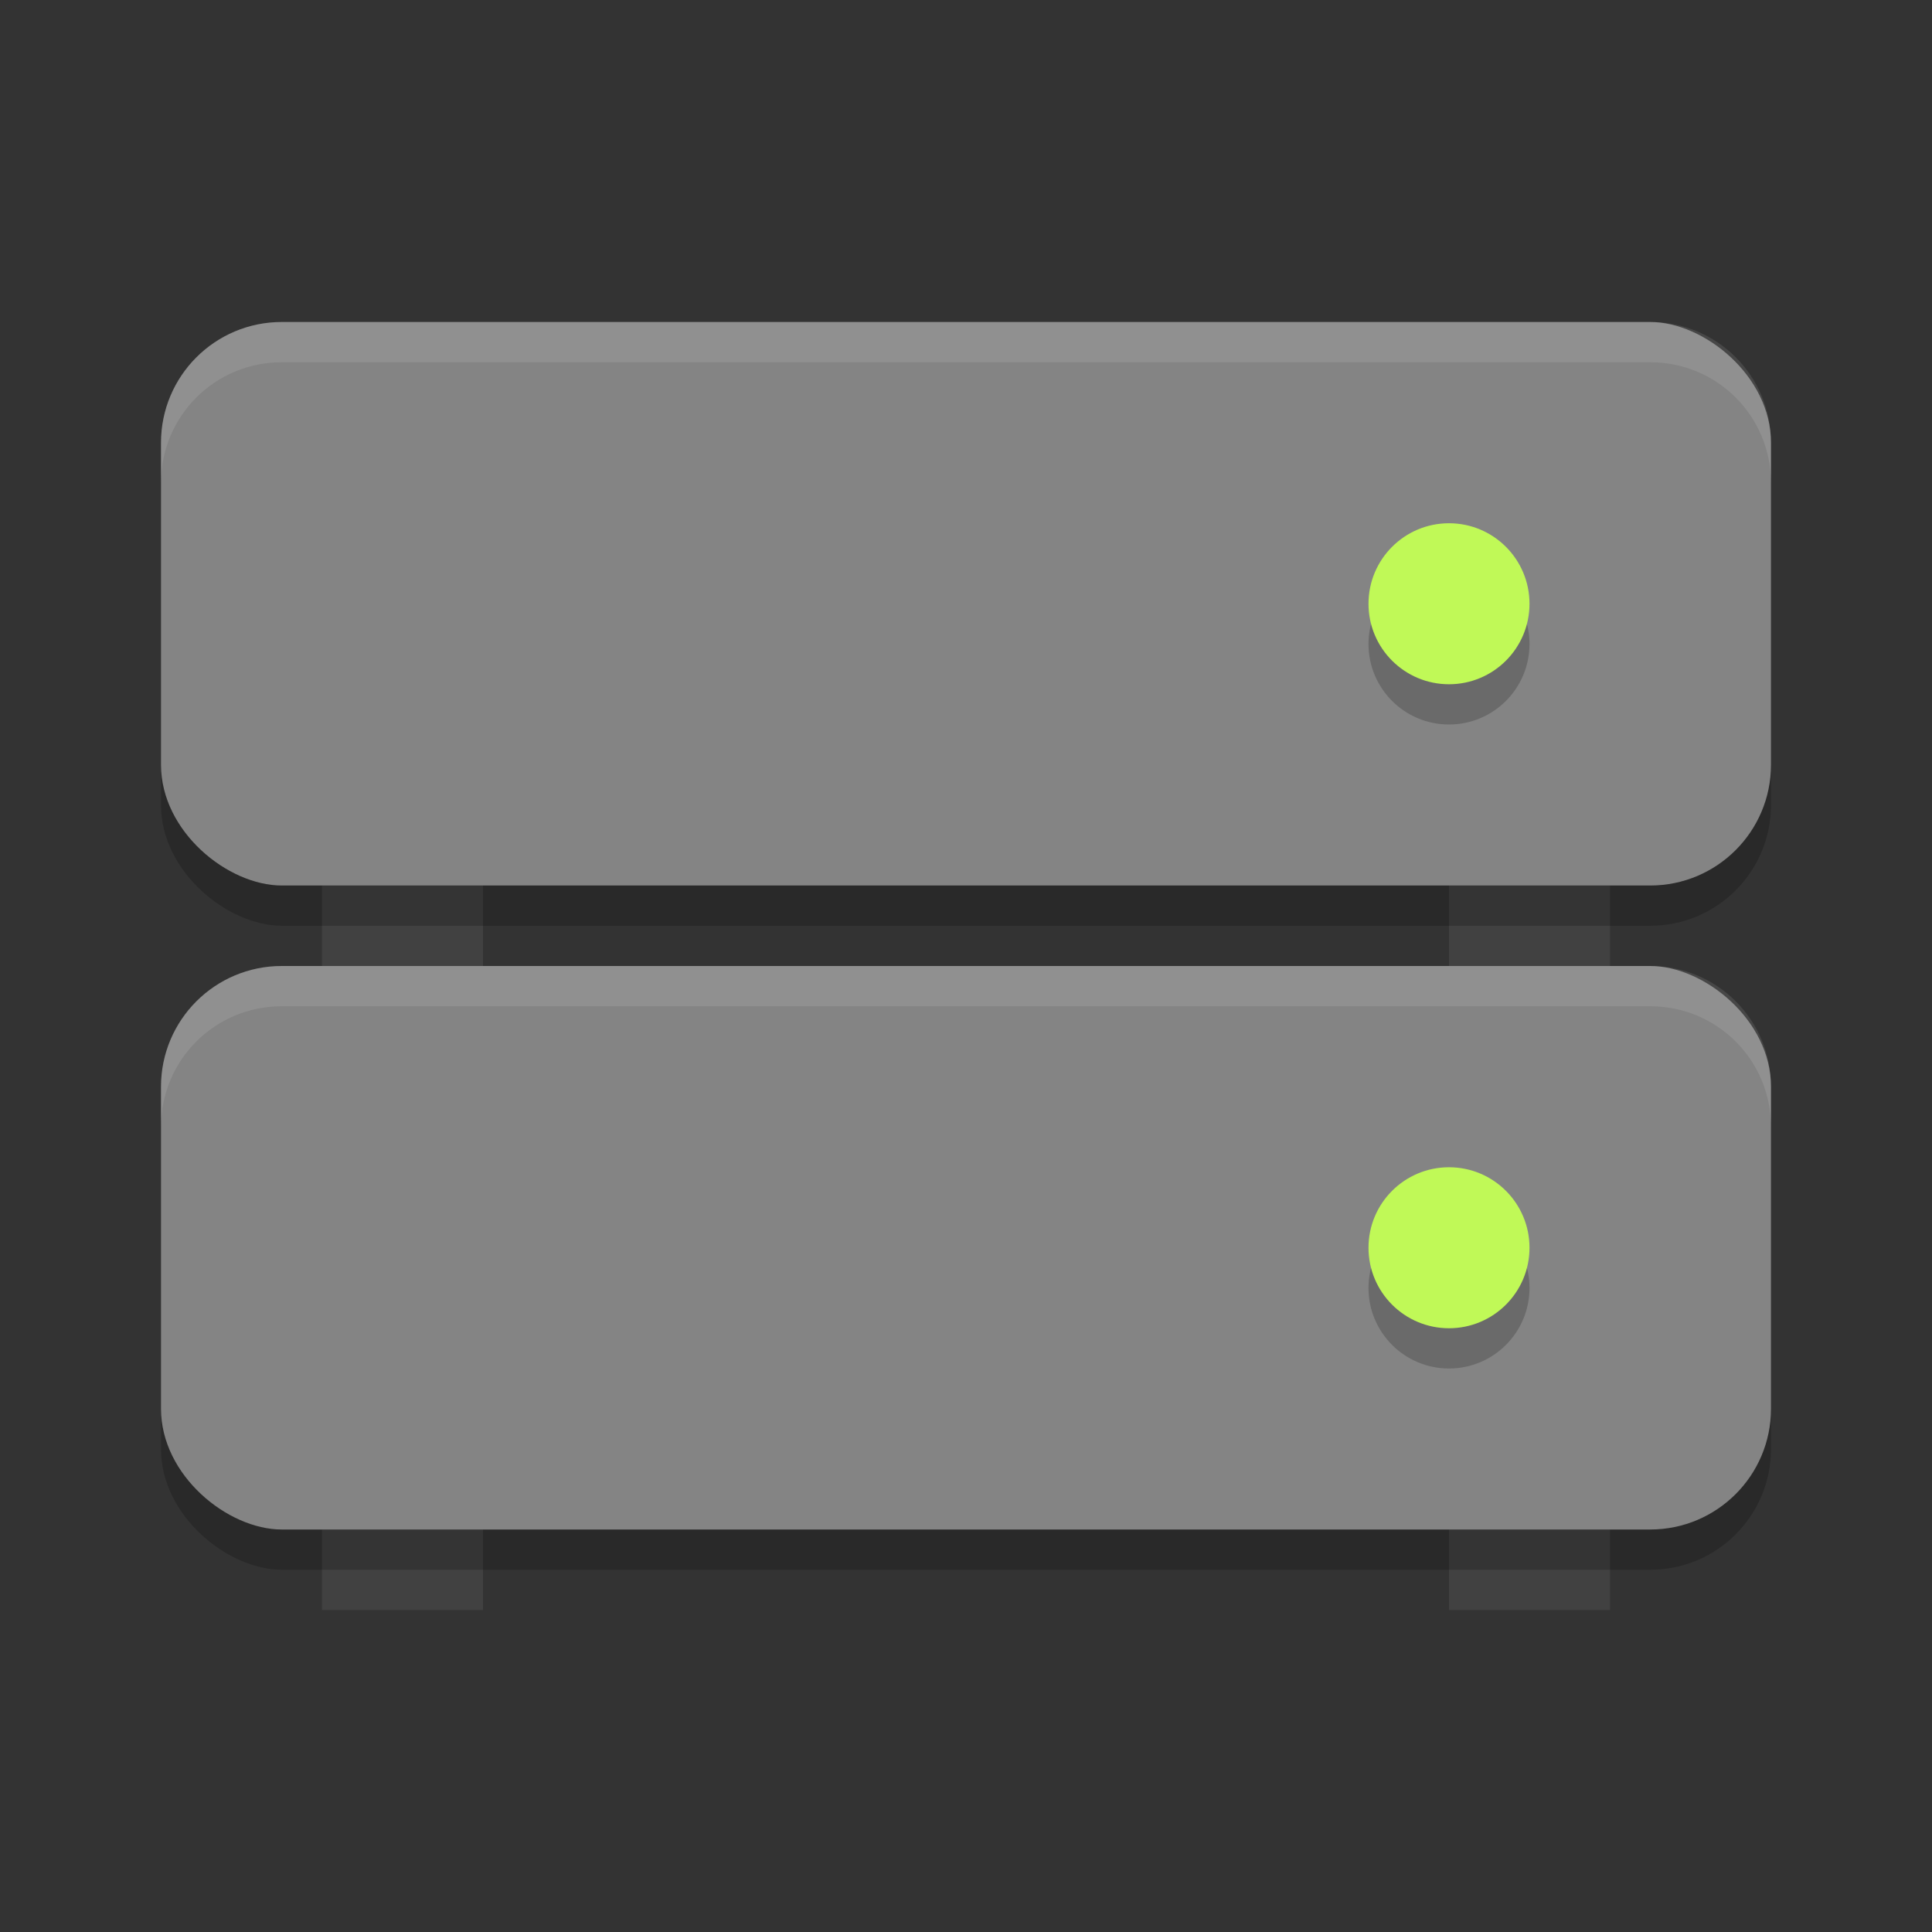 <?xml version="1.0" encoding="UTF-8" standalone="no"?>
<svg xmlns="http://www.w3.org/2000/svg" height="48" width="48" version="1">
 <rect width="100%" height="100%" fill="#333333" stroke="none"/>
 <g>
  <rect style="fill:#414141" width="4" height="2" x="36" y="38"/>
  <rect y="38" x="8" height="2" width="4" style="fill:#414141"/>
  <rect transform="matrix(0,-1,-1,0,0,0)" rx="3" ry="3" height="40" width="14" y="-44" x="-39" style="opacity:0.2"/>
  <rect style="fill:#848484" x="-38" y="-44" width="14" height="40" ry="3" rx="3" transform="matrix(0,-1,-1,0,0,0)"/>
  <circle style="opacity:0.2" cx="36" cy="32" r="2"/>
  <circle r="2" cy="31" cx="36" style="fill:#c0f957"/>
  <path d="M 7 24 C 5.338 24 4 25.338 4 27 L 4 28 C 4 26.338 5.338 25 7 25 L 41 25 C 42.662 25 44 26.338 44 28 L 44 27 C 44 25.338 42.662 24 41 24 L 7 24 z" style="fill:#ffffff;opacity:0.1"/>
 </g>
 <g transform="translate(0,-16)">
  <rect y="38" x="36" height="2" width="4" style="fill:#414141"/>
  <rect style="fill:#414141" width="4" height="2" x="8" y="38"/>
  <rect style="opacity:0.2" x="-39" y="-44" width="14" height="40" ry="3" rx="3" transform="matrix(0,-1,-1,0,0,0)"/>
  <rect transform="matrix(0,-1,-1,0,0,0)" rx="3" ry="3" height="40" width="14" y="-44" x="-38" style="fill:#848484"/>
  <circle r="2" cy="32" cx="36" style="opacity:0.2"/>
  <circle style="fill:#c0f957" cx="36" cy="31" r="2"/>
  <path style="opacity:0.1;fill:#ffffff" d="m 7,24 c -1.662,0 -3,1.338 -3,3 v 1 c 0,-1.662 1.338,-3 3,-3 h 34 c 1.662,0 3,1.338 3,3 v -1 c 0,-1.662 -1.338,-3 -3,-3 z"/>
 </g>
</svg>
